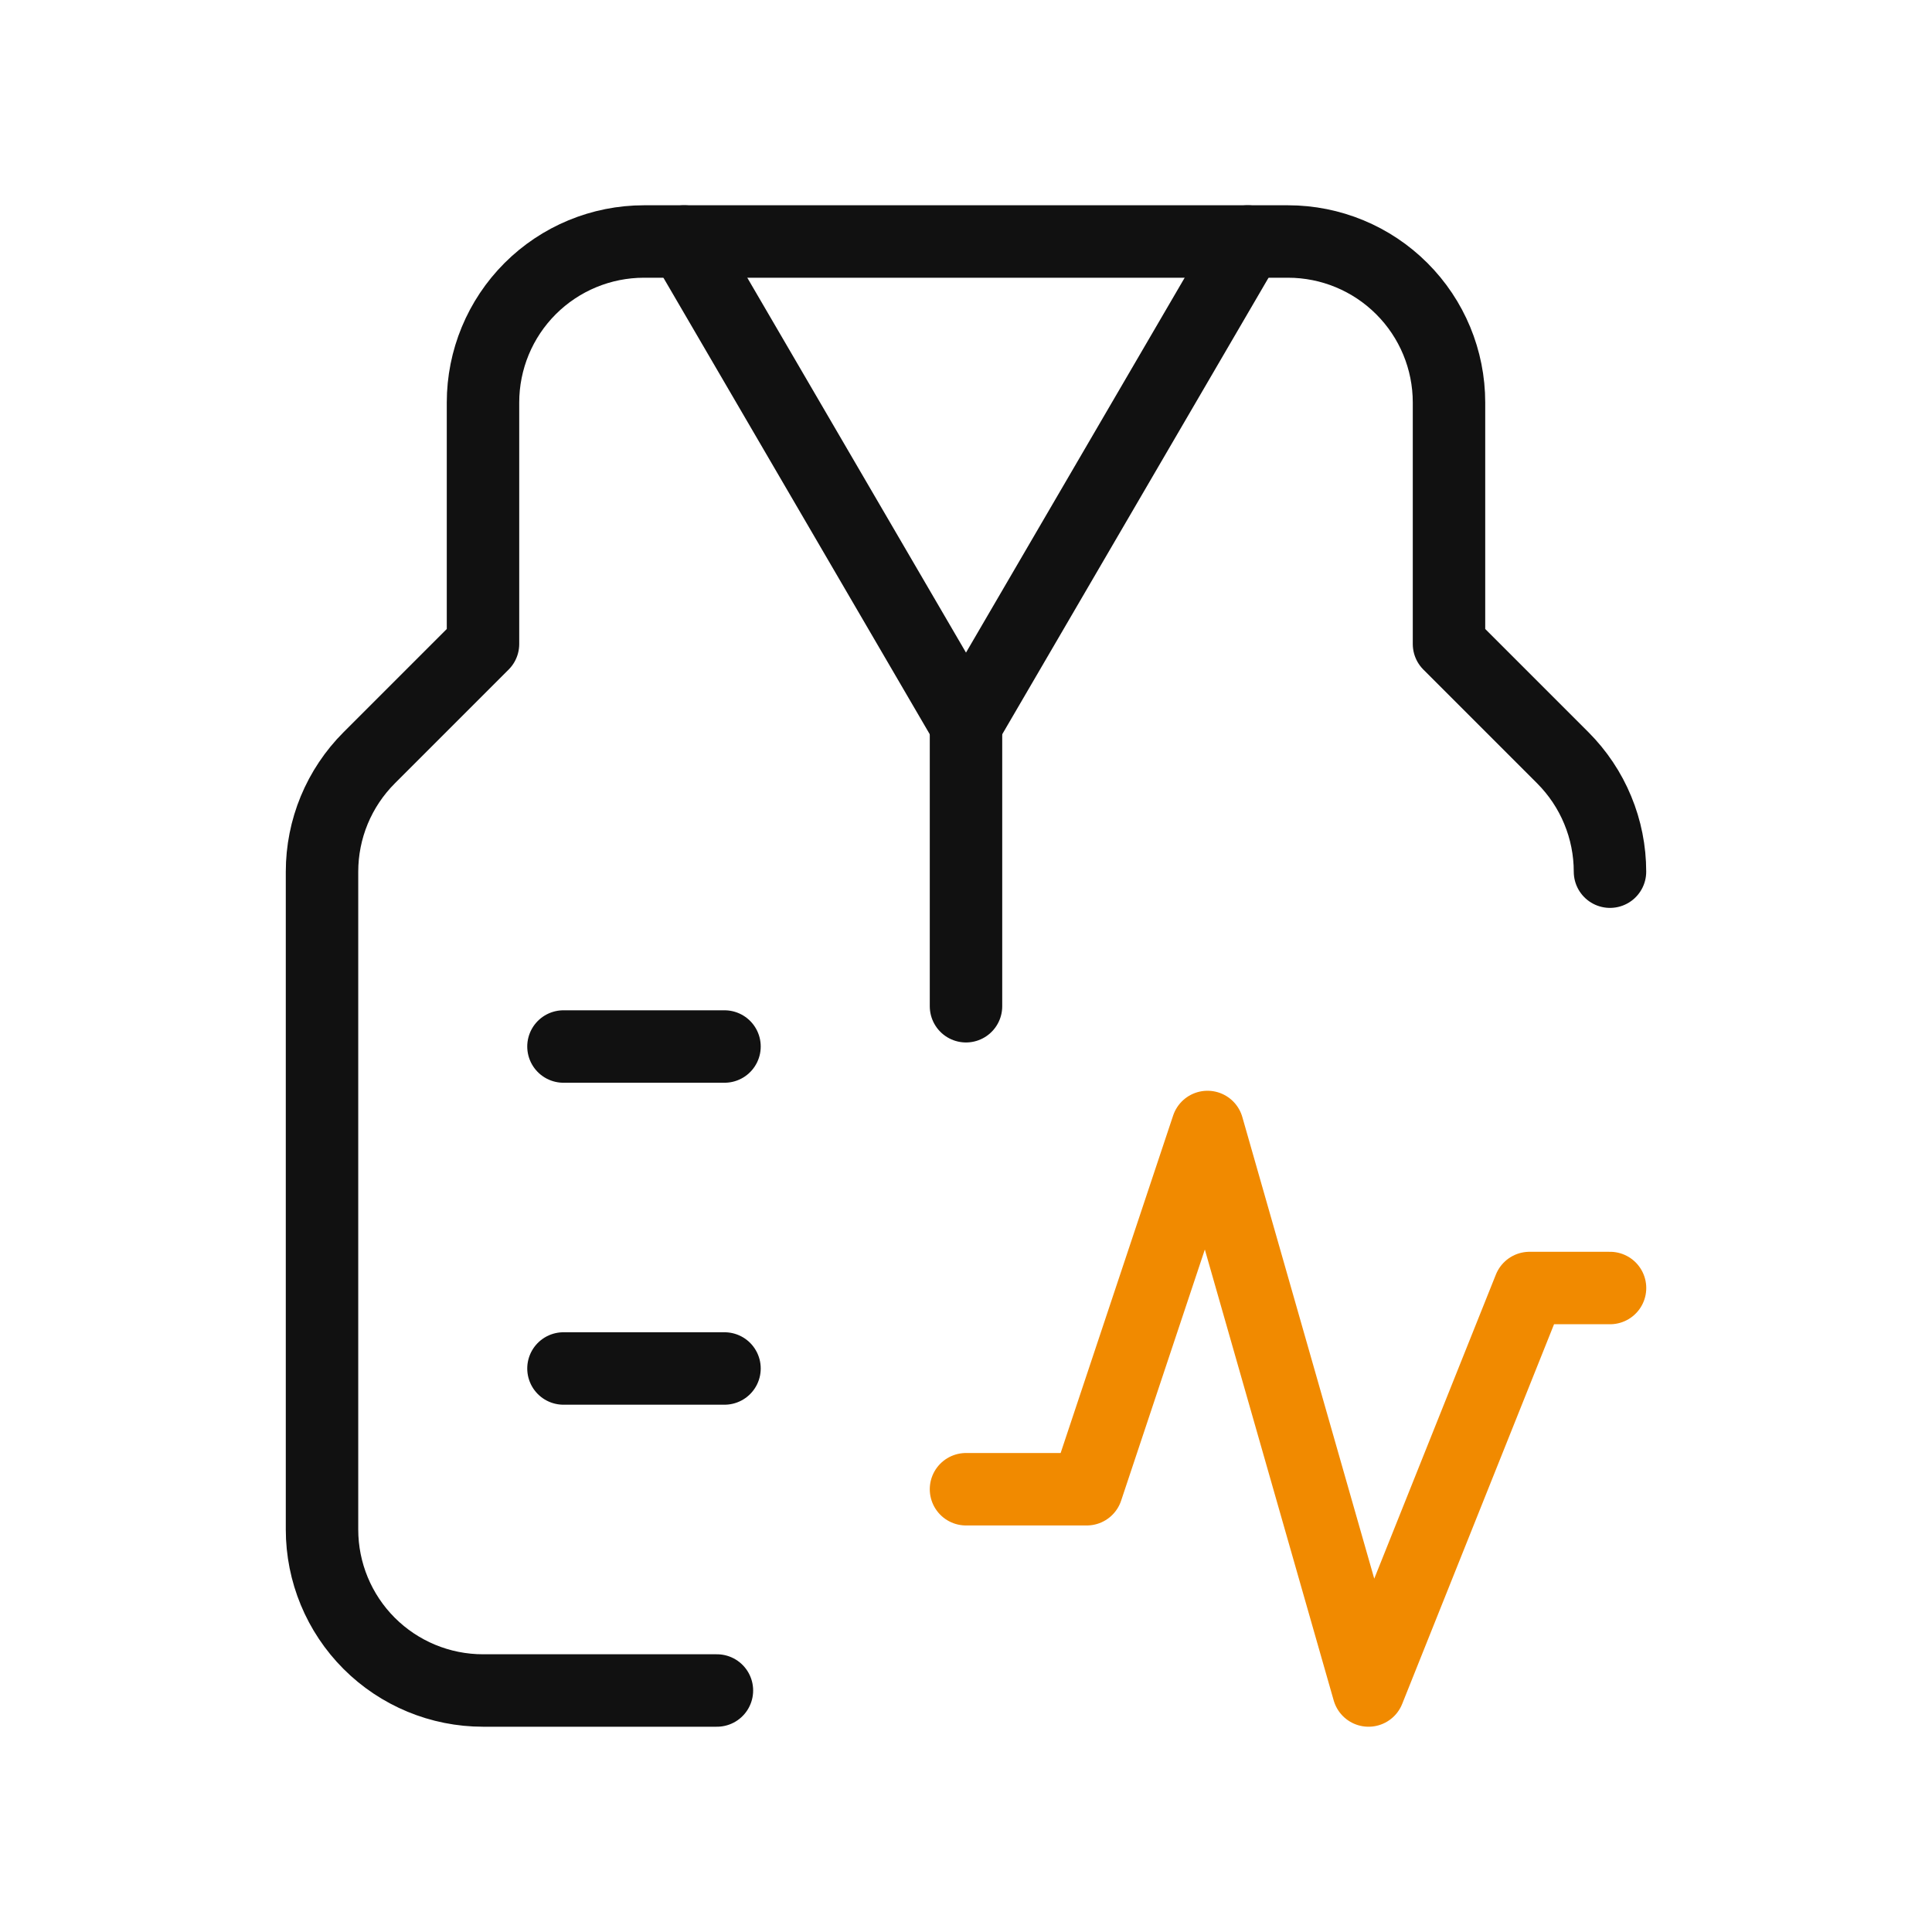 <svg width="40" height="40" viewBox="0 0 40 40" fill="none" xmlns="http://www.w3.org/2000/svg">
<g clip-path="url(#clip0_1053_2439)">
<path d="M25.833 5L20 15L14.166 5" stroke="#111111" stroke-width="1.5" stroke-linecap="round" stroke-linejoin="round"/>
<path d="M15 21.667H11.666" stroke="#111111" stroke-width="1.5" stroke-linecap="round" stroke-linejoin="round"/>
<path d="M15 28.333H11.666" stroke="#111111" stroke-width="1.5" stroke-linecap="round" stroke-linejoin="round"/>
<path d="M14.843 35H10C9.116 35 8.268 34.649 7.643 34.024C7.018 33.399 6.667 32.551 6.667 31.667V18.047C6.667 17.61 6.753 17.176 6.92 16.772C7.088 16.367 7.333 16 7.643 15.69L10 13.333V8.333C10 7.449 10.351 6.601 10.976 5.976C11.601 5.351 12.449 5 13.333 5H26.666C27.551 5 28.398 5.351 29.023 5.976C29.649 6.601 30 7.449 30 8.333V13.333L32.357 15.69C32.666 16 32.912 16.367 33.079 16.772C33.247 17.176 33.333 17.61 33.333 18.047" stroke="#111111" stroke-width="1.5" stroke-linecap="round" stroke-linejoin="round"/>
<path d="M20 20.833V15" stroke="#111111" stroke-width="1.5" stroke-linecap="round" stroke-linejoin="round"/>
<path d="M33.334 26.667H31.667L28.334 35L25 23.333L22.5 30.833H20" stroke="#F18A00" stroke-width="1.5" stroke-linecap="round" stroke-linejoin="round"/>
</g>
</svg>
